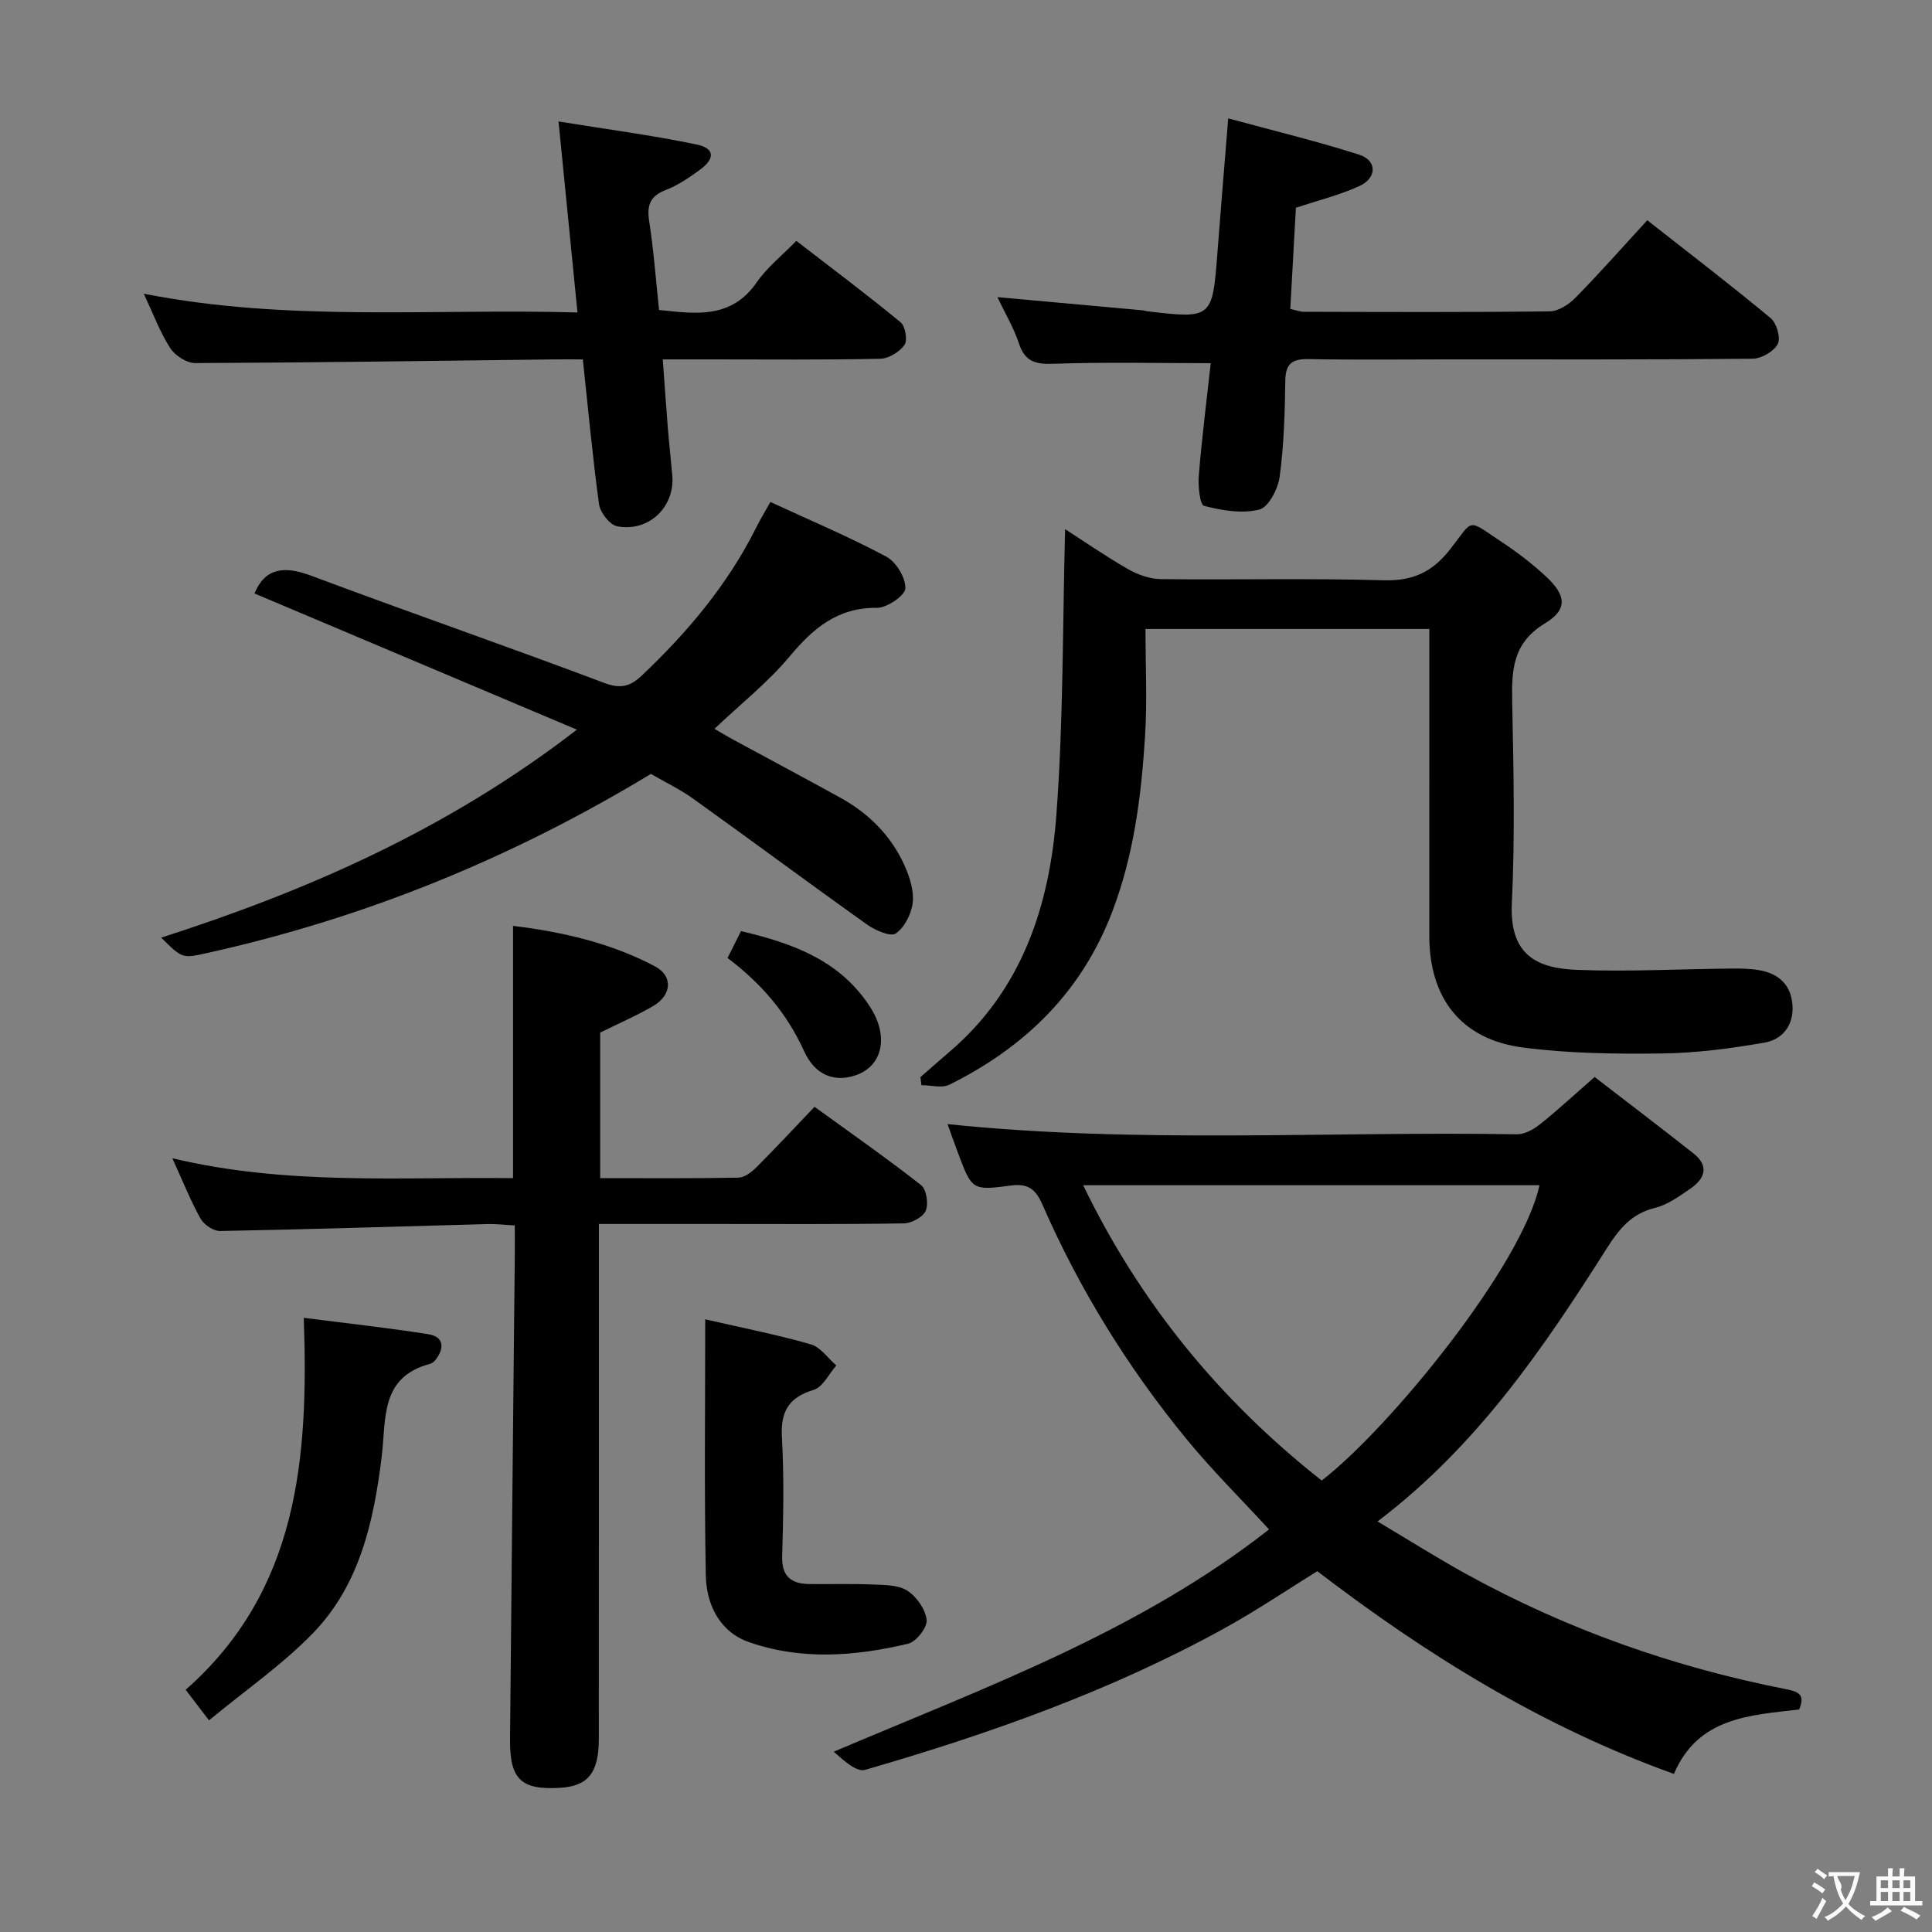 <svg enable-background="new 0 0 400 400" viewBox="0 0 400 400" xmlns="http://www.w3.org/2000/svg"><rect x="0" y="0" width="400" height="400" fill="#808080" stroke="none"/><g fill="#010000"><path d="m196.18 232.73c39.37 4.11 78.65 1.46 117.88 2.11 1.59.03 3.45-1 4.77-2.06 3.63-2.89 7.04-6.06 11.32-9.8 6.88 5.3 13.72 10.5 20.46 15.82 3.31 2.61 2.37 5.23-.61 7.28-2.31 1.59-4.75 3.37-7.39 4.01-4.82 1.18-7.38 4.35-9.87 8.26-13.14 20.7-26.84 40.96-47.54 56.65 6.54 3.89 12.36 7.57 18.38 10.89 20.81 11.47 42.97 19.28 66.26 23.85 2.89.57 3.82 1.3 2.66 4.19-10.24 1.2-20.95 1.61-25.93 13.34-27.17-9.76-51.08-24.55-73.84-41.97-6.24 3.86-12.55 8.13-19.19 11.8-23.53 12.98-48.72 21.89-74.43 29.33-1.77.51-4.39-1.89-6.49-3.76 31.4-13.34 63.11-24.84 90.12-46.02-5.93-6.45-11.83-12.29-17.06-18.67-12.19-14.85-22.22-31.1-29.92-48.72-1.36-3.11-3.02-4.26-6.38-3.82-8.13 1.08-8.15.97-11.06-6.8-.74-1.96-1.44-3.95-2.14-5.91zm77.46 73.8c14.17-10.94 41.56-44.6 45.09-61.14-31.33 0-62.64 0-94.47 0 11.85 24.49 28.31 44.52 49.38 61.14z"/><path d="m295.93 130.22c-19.66 0-38.75 0-58.77 0 0 7.46.37 14.77-.08 22.03-.77 12.42-2.3 24.71-6.8 36.51-6.34 16.64-18.09 28.05-33.71 35.81-1.57.78-3.85.1-5.8.1-.07-.56-.13-1.11-.2-1.67 1.98-1.72 3.93-3.46 5.93-5.16 15.14-12.87 20.8-30.35 22.21-49.11 1.47-19.64 1.28-39.41 1.81-59.18 3.68 2.37 8.21 5.51 12.97 8.25 2.04 1.17 4.56 2.07 6.88 2.1 15.33.18 30.67-.21 45.98.24 6.1.18 10.15-1.64 13.89-6.42 5.02-6.42 3.32-6.36 10.81-1.42 3.18 2.1 6.24 4.47 9.03 7.06 4.18 3.87 4.56 6.81-.21 9.7-6.82 4.14-6.91 9.85-6.78 16.5.28 13.82.58 27.68-.08 41.48-.52 10.9 5.44 13.45 13.5 13.76 10.6.41 21.24-.17 31.86-.27 1.96-.02 3.96 0 5.88.34 4.05.71 6.61 3.06 6.87 7.33.25 4.14-2.13 7.03-5.79 7.66-7 1.22-14.13 2.16-21.22 2.25-9.61.12-19.33.01-28.84-1.24-12.75-1.67-19.35-10.2-19.35-23.12.01-20.97.01-41.96.01-63.53z"/><path d="m106.22 243.92c0-17.49 0-34.55 0-52.23 10.33 1.27 20.25 3.55 29.38 8.38 3.78 2 3.5 5.94-.34 8.2-3.41 2-7.07 3.57-11 5.52v30.13c9.71 0 19.16.08 28.61-.1 1.25-.02 2.7-1.11 3.68-2.09 4-3.99 7.84-8.13 12.09-12.58 7.69 5.58 15.02 10.69 22.05 16.21 1.12.88 1.58 3.86.98 5.3-.55 1.31-2.93 2.6-4.53 2.63-13.16.21-26.32.12-39.48.12-7.64 0-15.28 0-23.67 0v6.11c0 33.49.01 66.97-.01 100.46 0 7.07-2.23 9.83-8.05 10.17-8.05.47-10.41-1.73-10.33-10.08.29-33.29.65-66.59.98-99.88.02-1.97 0-3.95 0-6.48-2.13-.11-3.9-.33-5.65-.28-18.45.5-36.89 1.09-55.35 1.44-1.37.03-3.35-1.3-4.05-2.55-2.09-3.75-3.69-7.78-5.85-12.52 23.62 5.65 46.97 3.85 70.54 4.12z"/><path d="m52.69 122.87c2.16-5.24 6.08-5.79 11.67-3.7 20.19 7.56 40.57 14.62 60.74 22.22 3.42 1.29 5.41.72 7.78-1.53 9.5-8.99 17.81-18.87 23.69-30.65.81-1.62 1.75-3.16 2.93-5.28 8.15 3.77 16.25 7.18 23.97 11.3 2.05 1.09 4.04 4.36 3.98 6.58-.04 1.46-3.79 4.05-5.86 4.03-8.19-.08-13.24 4.24-18.14 10.11-4.45 5.32-10.01 9.72-15.53 14.94 1.25.73 2.41 1.44 3.6 2.09 7.45 4.04 14.93 8.02 22.35 12.11 6 3.3 10.69 7.96 13.47 14.25 1.03 2.34 1.91 5.12 1.63 7.55-.27 2.31-1.69 5.13-3.52 6.38-1.08.74-4.27-.67-5.96-1.87-12.04-8.57-23.9-17.39-35.91-25.99-2.82-2.02-6-3.54-8.82-5.18-28.83 17.47-59.41 29.92-92.11 37.13-4.94 1.09-4.94 1.06-9.27-3.23 30.47-9.8 59.35-22.46 86.06-43.06-23.04-9.74-44.87-18.96-66.75-28.2z"/><path d="m250.67 75.19c-11.44 0-22.04-.25-32.63.13-3.75.13-5.86-.5-7.09-4.24-1.08-3.26-2.89-6.28-4.45-9.56 10.32.93 20.17 1.82 30.01 2.72.33.03.65.16.98.2 13.34 1.6 13.53 1.43 14.53-11.68.68-8.91 1.43-17.81 2.27-28.25 9.41 2.56 18.36 4.71 27.1 7.51 3.75 1.2 3.73 4.83.02 6.52-4.03 1.84-8.41 2.91-13.11 4.48-.37 6.69-.76 13.75-1.16 20.94 1.19.26 1.98.59 2.76.59 16.99.04 33.98.12 50.97-.09 1.82-.02 3.98-1.46 5.36-2.86 4.99-5.09 9.71-10.44 14.82-16 8.72 6.85 17.27 13.39 25.55 20.27 1.24 1.03 2.12 4.11 1.47 5.35-.81 1.54-3.38 3.03-5.2 3.05-20.99.21-41.98.14-62.97.14-9.66 0-19.33.12-28.98-.06-3.37-.06-4.76.91-4.81 4.45-.1 6.64-.28 13.32-1.17 19.89-.34 2.52-2.3 6.33-4.21 6.81-3.57.9-7.76.19-11.44-.77-.88-.23-1.27-4.14-1.09-6.29.63-7.74 1.61-15.44 2.47-23.25z"/><path d="m120.67 74.41c-2.27 0-4.08-.02-5.88 0-24.8.3-49.59.66-74.39.76-1.77.01-4.18-1.57-5.18-3.13-2.11-3.29-3.49-7.05-5.45-11.23 29.97 5.89 59.57 3.04 89.79 3.88-1.31-13.18-2.55-25.76-3.92-39.54 10.03 1.62 19.33 2.85 28.48 4.74 3.9.8 4.02 2.94.66 5.36-2.15 1.55-4.41 3.11-6.86 4.05-3.27 1.25-4.04 3.1-3.52 6.46.94 6.03 1.38 12.14 2.05 18.41 7.67.83 14.99 1.88 20.24-5.74 2.13-3.08 5.21-5.51 8.18-8.56 7.51 5.8 14.68 11.16 21.58 16.85.99.81 1.49 3.74.81 4.7-1.03 1.45-3.27 2.82-5.02 2.86-11.82.25-23.65.13-35.48.13-2.97 0-5.95 0-9.54 0 .37 5 .67 9.55 1.04 14.09.27 3.31.64 6.62.93 9.93.57 6.51-4.87 11.8-11.42 10.53-1.54-.3-3.51-2.85-3.75-4.58-1.33-9.7-2.22-19.46-3.35-29.97z"/><path d="m146.01 273.15c7.68 1.77 14.85 3.17 21.86 5.18 2.01.58 3.53 2.87 5.28 4.38-1.54 1.74-2.78 4.47-4.67 5.04-5.29 1.6-6.9 4.57-6.59 9.94.46 8.14.29 16.33.05 24.49-.12 4.22 1.87 5.73 5.64 5.78 4.33.05 8.67-.09 13 .09 2.47.11 5.33.05 7.25 1.27 1.94 1.24 3.79 3.87 4.02 6.07.17 1.55-2.16 4.52-3.83 4.92-10.95 2.61-22.12 3.46-32.94-.32-6.09-2.13-8.84-7.78-8.95-13.86-.33-17.49-.12-34.98-.12-52.98z"/><path d="m43.27 356.18c-2.13-2.79-3.32-4.34-4.83-6.33 23.34-20.56 25.48-47.98 24.45-77.01 8.94 1.15 17.42 2.06 25.83 3.4 3.13.5 3.35 2.81 1.52 5.22-.29.38-.73.78-1.17.9-10.46 2.76-9.08 11.44-10.05 19.27-1.63 13.28-4.52 26.45-14.15 36.42-6.38 6.6-14.09 11.91-21.6 18.13z"/><path d="m150.63 198.34c1.04-2.08 1.84-3.67 2.78-5.56 10.73 2.51 20.59 6.08 26.78 15.77 3.94 6.16 2.45 12.24-3.08 14.09-4.33 1.45-8.34.02-10.62-4.99-3.54-7.8-8.8-13.99-15.86-19.31z"/></g><path d="m377.9 391.2c-.2.3-.4.5-.6.8-.7-.6-1.4-1-2.2-1.5.2-.3.4-.5.5-.8.6.4 1.4.8 2.3 1.5zm-1.8 6.1c-.2-.2-.5-.4-.9-.6.4-.6.8-1.2 1.2-1.9s.7-1.3.9-1.9c.3.3.5.5.8.7-.7 1.3-1.4 2.6-2 3.7zm2.2-9c-.3.3-.5.5-.6.8-.6-.6-1.3-1.1-2-1.5.3-.3.5-.5.6-.7.6.5 1.3.9 2 1.4zm.3.2v-.9h2 4.5c-.3 1.3-.6 2.5-1 3.6s-.9 2.1-1.4 3c.4.5 1 1 1.6 1.4s1.2.8 1.9 1.1c-.3.2-.5.4-.8.8-.4-.3-1-.7-1.6-1.2s-1.2-1.1-1.6-1.6c-.5.6-1.1 1.1-1.7 1.6s-1.4.9-2.1 1.4c-.1-.3-.3-.5-.7-.8.6-.2 1.2-.5 1.9-1s1.4-1.1 2-1.8c-.5-.8-.9-1.6-1.2-2.5s-.6-2-.8-3.2c-.4.1-.7.1-1 .1zm2.5 2.7c.3 1 .7 1.7 1 2.2.3-.5.6-1.1 1-2s.6-1.9.9-3h-3.2-.4c.1.9 1.3 1.8.7 2.8z" fill="#fbfafa"/><path d="m396.5 388.5v1.5 3.6h1.5v.9c-.4 0-1 0-1.7 0h-7.9c-.5 0-.9 0-1.2 0v-.9h1.3v-3.5c0-.7 0-1.2 0-1.6h2.4c0-.8 0-1.4 0-1.7h1c0 .3-.1.8-.1 1.7h1.5c0-.8 0-1.4 0-1.7h1c0 .3-.1.9-.1 1.7zm-8.2 9.2c-.2-.3-.5-.5-.8-.8.8-.3 1.4-.6 1.9-.9s1-.7 1.4-1.1c.3.3.6.5.9.8-1.6 1-2.8 1.6-3.4 2zm2.6-6.8v-1.6h-1.5v1.6zm0 2.7v-1.9h-1.5v1.9zm2.4-2.7v-1.6h-1.5v1.6zm0 2.7v-1.9h-1.5v1.9zm.2 2 .7-.8c.4.2.9.5 1.6.8s1.3.7 1.8 1c-.3.3-.5.5-.8.8-.4-.3-1.5-1-3.3-1.8zm2-4.7v-1.6h-1.4v1.6zm0 2.7v-1.9h-1.4v1.9z" fill="#fbfafa"/></svg>